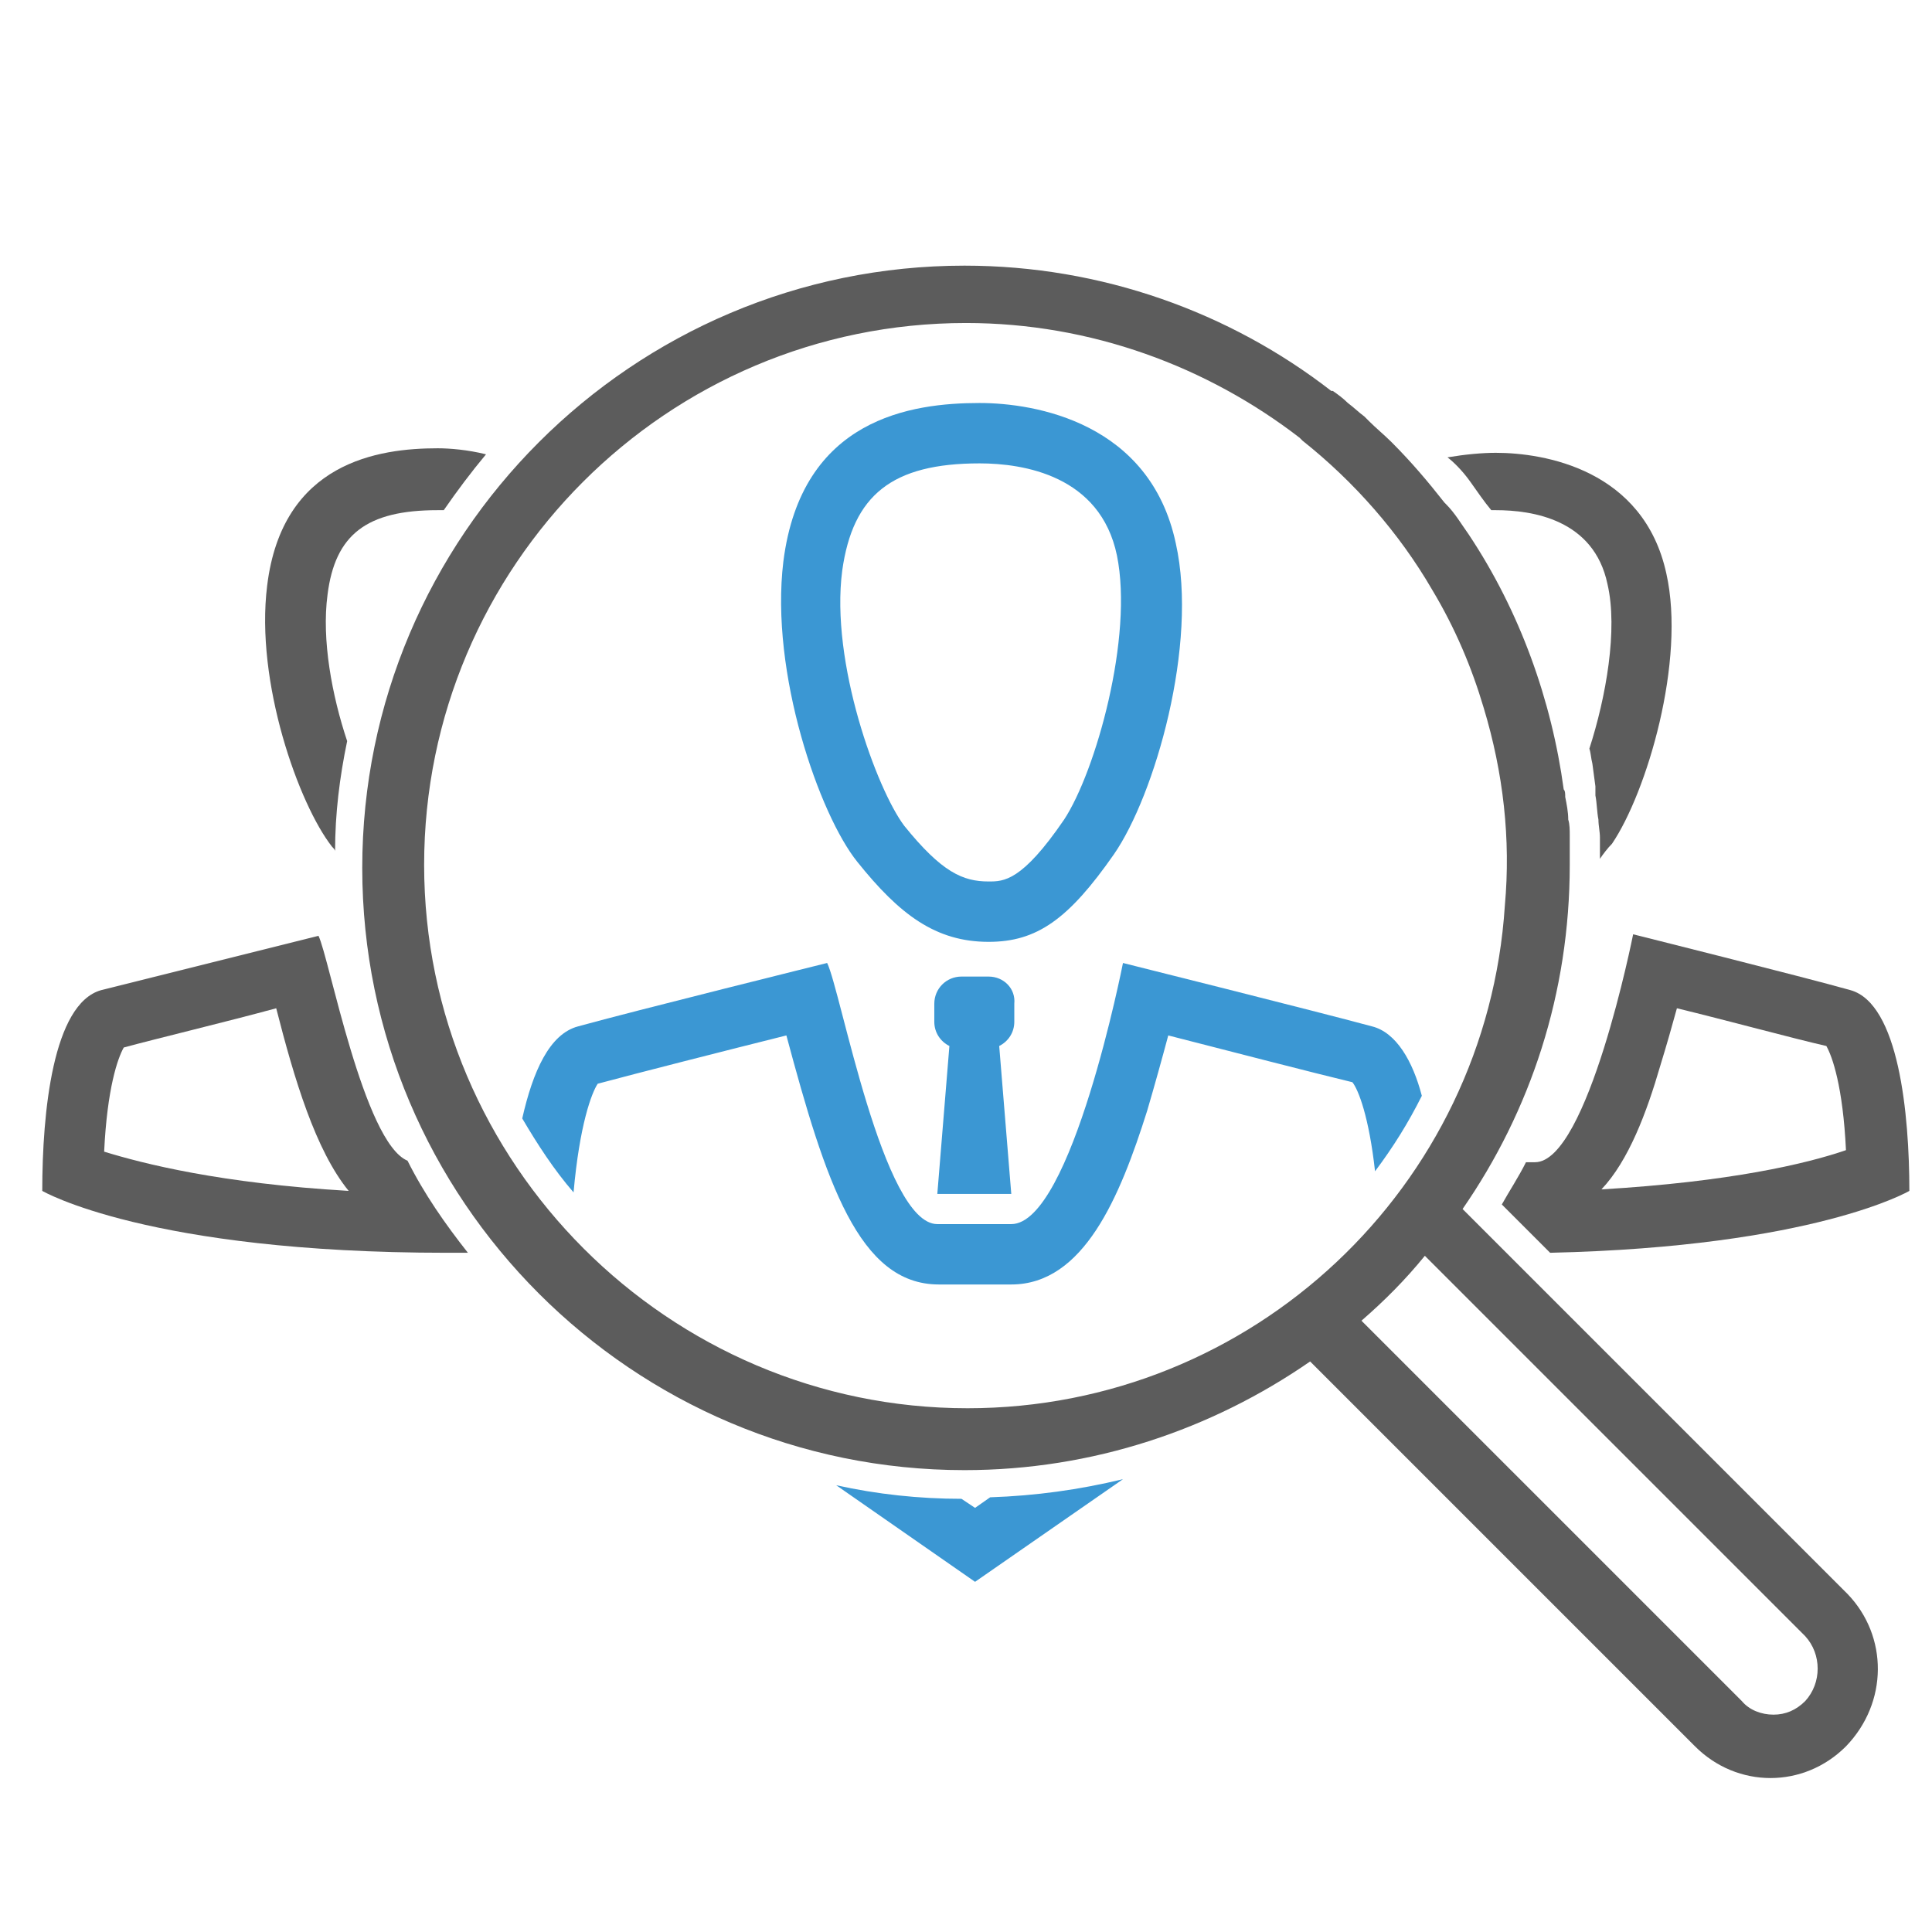 <?xml version="1.0" encoding="UTF-8" standalone="no"?>
<svg
   xmlns:dc="http://purl.org/dc/elements/1.1/"
   xmlns:cc="http://creativecommons.org/ns#"
   xmlns:rdf="http://www.w3.org/1999/02/22-rdf-syntax-ns#"
   xmlns:svg="http://www.w3.org/2000/svg"
   xmlns="http://www.w3.org/2000/svg"
   xmlns:sodipodi="http://sodipodi.sourceforge.net/DTD/sodipodi-0.dtd"
   xmlns:inkscape="http://www.inkscape.org/namespaces/inkscape"
   enable-background="new 0 0 128 128"
   height="128px"
   id="Layer_1"
   version="1.1"
   viewBox="0 0 128 128"
   width="128px"
   xml:space="preserve"
   inkscape:version="0.91 r13725"
   sodipodi:docname="contractor.svg"><defs
     id="defs23" /><sodipodi:namedview
     pagecolor="#ffffff"
     bordercolor="#666666"
     borderopacity="1"
     objecttolerance="10"
     gridtolerance="10"
     guidetolerance="10"
     inkscape:pageopacity="0"
     inkscape:pageshadow="2"
     inkscape:window-width="1920"
     inkscape:window-height="1035"
     id="namedview21"
     showgrid="false"
     inkscape:zoom="2.6074562"
     inkscape:cx="-35.368395"
     inkscape:cy="10.470832"
     inkscape:window-x="0"
     inkscape:window-y="24"
     inkscape:window-maximized="1"
     inkscape:current-layer="Layer_1" /><path
     d="M65.5,64.7h-1.8c-1,0-1.8,0.8-1.8,1.8v1.2c0,0.7,0.4,1.3,1,1.6l-0.8,9.8H67l-0.8-9.8c0.6-0.3,1-0.9,1-1.6  v-1.2C67.3,65.5,66.5,64.7,65.5,64.7L65.5,64.7z"
     fill="#3B97D3"
     id="path3"
     style="fill:#3b97d3;fill-opacity:1" /><path
     d="M64.9,30.7L64.9,30.7c2.9,0,8,0.8,9.1,6.1c1.1,5.4-1.4,14.3-3.5,17.5c-2.8,4.1-4,4.1-5,4.1  c-1.7,0-3.1-0.6-5.6-3.7c-1.8-2.4-4.9-10.8-4.1-16.9C56.5,32.8,59.1,30.7,64.9,30.7 M64.9,26.7c-4.5,0-11.8,1-13,10.5  C51,44.6,54.3,54,56.8,57.1c2.8,3.5,5.2,5.3,8.7,5.3c3.2,0,5.3-1.5,8.3-5.8c2.7-3.9,5.6-13.9,4.1-20.6C76.2,28,68.6,26.7,64.9,26.7  L64.9,26.7z"
     fill="#3B97D3"
     id="path5"
     style="fill:#3b97d3;fill-opacity:1" /><path
     d="M65.6,99.2l-1,0.7l-0.9-0.6c-2.8,0-5.6-0.3-8.3-0.9l9.2,6.4l9.8-6.8C71.5,98.7,68.6,99.1,65.6,99.2z"
     fill="#3B97D3"
     id="path7"
     style="fill:#3b97d3;fill-opacity:1" /><path
     d="M90.9,68c-3.7-1-16.5-4.2-16.5-4.2S71,81.1,67,81.1h-4.9c-3.6,0-6.4-15.5-7.3-17.3c0,0-12.9,3.2-16.5,4.2  c-1.9,0.5-3,3-3.7,6.1c1,1.7,2.1,3.4,3.4,4.9c0.4-4.5,1.2-6.6,1.6-7.2c2.6-0.7,8.5-2.2,12.5-3.2c2.6,9.7,4.8,16.5,10.1,16.5H67  c4.8,0,7.2-5.8,9-11.5c0.5-1.7,1-3.5,1.4-5c3.9,1,9.7,2.5,12.2,3.1c0.4,0.5,1.1,2.3,1.5,5.9c1.2-1.6,2.2-3.2,3.1-5  C93.6,70.3,92.5,68.4,90.9,68z"
     fill="#3B97D3"
     id="path9"
     style="fill:#3b97d3;fill-opacity:1" /><path
     d="M97.4,31.9L97.4,31.9c0.5,0.7,0.9,1.3,1.4,1.9c0.1,0,0.2,0,0.3,0c2.4,0,6.5,0.6,7.4,4.9  c0.7,3-0.1,7.5-1.2,10.9c0.1,0.3,0.1,0.6,0.2,1l0,0l0.2,1.5c0,0.1,0,0.3,0,0.4l0,0.2c0.1,0.5,0.1,1.1,0.2,1.6c0,0.4,0.1,0.8,0.1,1.2  c0,0.4,0,0.7,0,1.1l0,0.3c0,0,0,0,0,0c0.2-0.3,0.5-0.7,0.8-1c2.3-3.4,4.9-12.1,3.6-17.9c-1.5-6.9-8.1-8-11.3-8c-0.9,0-2,0.1-3.2,0.3  C96.3,30.6,96.9,31.2,97.4,31.9z"
     fill="#2C3E50"
     id="path11"
     style="fill:#5c5c5c;fill-opacity:1" /><path
     d="M23,49.1c-1-3-1.7-6.7-1.3-9.7c0.5-4,2.6-5.6,7.3-5.6c0.1,0,0.3,0,0.4,0c0.9-1.3,1.8-2.5,2.8-3.7  c-1.2-0.3-2.4-0.4-3.2-0.4c-3.9,0-10.3,0.9-11.3,9.1c-0.8,6.4,2.1,14.5,4.3,17.3c0.1,0.1,0.2,0.2,0.2,0.3  C22.2,53.9,22.5,51.5,23,49.1z"
     fill="#2C3E50"
     id="path13"
     style="fill:#5c5c5c;fill-opacity:1" /><path
     d="M101.7,77h-0.6c-0.5,1-1.1,1.9-1.6,2.8l3.2,3.2c17.5-0.4,23.8-4.1,23.8-4.1c0-5.1-0.7-12.4-3.9-13.3  c-3.2-0.9-14.4-3.7-14.4-3.7S105.2,77,101.7,77z M110,70.6c0.4-1.3,0.8-2.7,1.1-3.8c3.3,0.8,7.7,2,9.9,2.5c0.4,0.7,1.1,2.7,1.3,6.9  c-2.6,0.9-7.7,2.1-16.2,2.6C107.9,76.9,109.1,73.7,110,70.6z"
     fill="#2C3E50"
     id="path15"
     style="fill:#5c5c5c;fill-opacity:1" /><path
     d="M27,76.9c-2.9-1.2-5.2-13.5-5.9-14.9c0,0-11.2,2.8-14.4,3.6c-3.2,0.9-3.9,8.1-3.9,13.3c0,0,7,4.1,26.8,4.1  c0.5,0,0.9,0,1.4,0C29.5,81.1,28.1,79.1,27,76.9z M6.9,76.3c0.2-4.2,0.9-6.2,1.3-6.9c2.2-0.6,6.8-1.7,10.1-2.6  c1.2,4.7,2.6,9.4,4.8,12.1C14.6,78.4,9.5,77.1,6.9,76.3z"
     fill="#2C3E50"
     id="path17"
     style="fill:#5c5c5c;fill-opacity:1" /><path
     d="M122.4,105.6L96.9,80.1c4.5-6.5,7.1-14.3,7.1-22.8c0-0.3,0-0.6,0-0.9c0-0.3,0-0.7,0-1c0-0.4,0-0.8-0.1-1.1  c0-0.5-0.1-1-0.2-1.5c0-0.2,0-0.4-0.1-0.5c0,0,0,0,0,0c-0.8-5.9-2.9-11.8-6.3-16.9c0,0,0,0,0,0c-0.5-0.7-0.9-1.4-1.5-2  c0,0,0,0-0.1-0.1c-1.1-1.4-2.2-2.7-3.5-4c-0.5-0.5-1-0.9-1.5-1.4c-0.1-0.1-0.2-0.2-0.3-0.3c-0.4-0.3-0.7-0.6-1.1-0.9  c-0.3-0.3-0.7-0.6-1-0.8c0,0,0,0-0.1,0c0,0,0,0,0,0c-6.7-5.2-15.2-8.3-24.3-8.3c-22,0-39.9,17.9-39.9,39.9c0,22,17.9,39.9,39.9,39.9  c8.5,0,16.4-2.7,22.9-7.2l25.5,25.5c1.4,1.4,3.2,2.1,5,2.1s3.6-0.7,5-2.1C125.1,112.8,125.1,108.4,122.4,105.6z M28.1,57.3  c0-19.8,16.1-35.9,35.9-35.9c8.3,0,16,2.9,22.1,7.6v0c0.1,0.1,0.1,0.1,0.2,0.2c3.4,2.7,6.4,6.1,8.6,9.9l0,0c1.5,2.5,2.6,5.1,3.4,7.8  c0,0,0,0,0,0c1.3,4.3,1.8,8.7,1.4,13.1h0C98.5,78.6,83,93.3,64.1,93.3C44.3,93.3,28.1,77.1,28.1,57.3z M119.6,112.7  c-0.6,0.6-1.3,0.9-2.1,0.9s-1.6-0.3-2.1-0.9L90.2,87.5c1.5-1.3,2.9-2.7,4.2-4.3l25.2,25.2C120.7,109.6,120.7,111.5,119.6,112.7z"
     fill="#2C3E50"
     id="path19"
     style="fill:#5c5c5c;fill-opacity:1" /></svg>